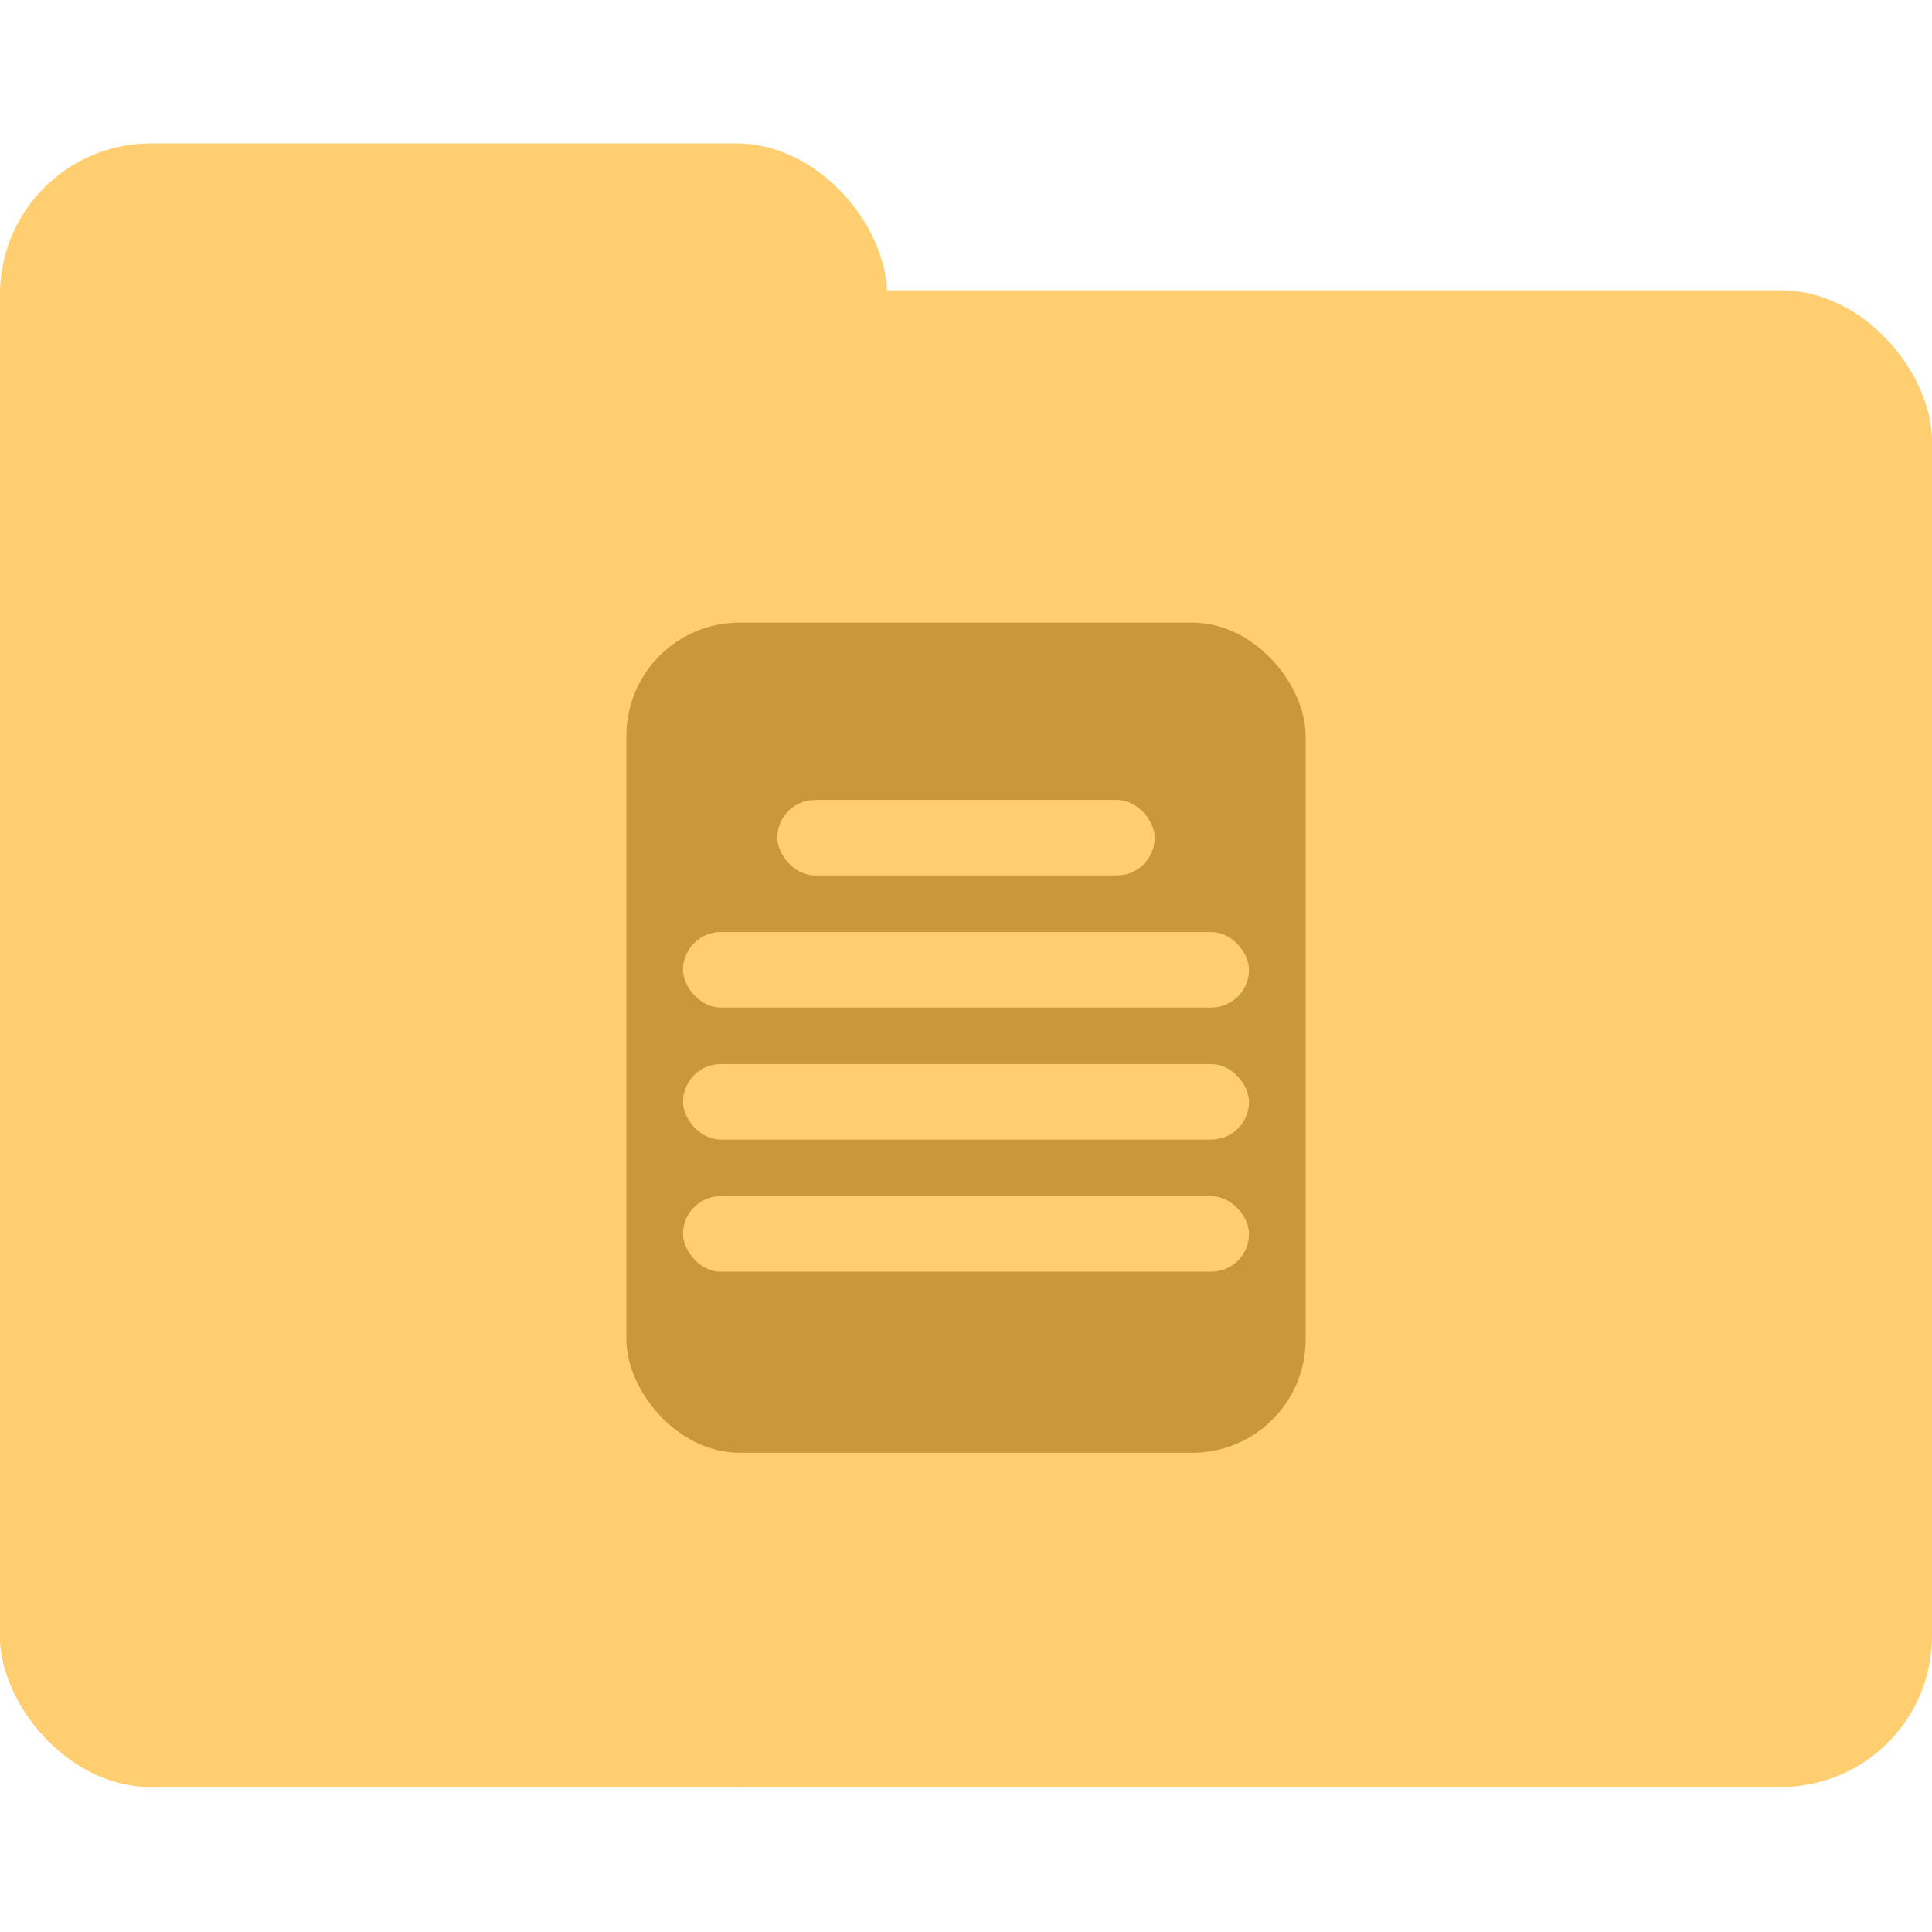 <svg width="512" height="512" viewBox="0 0 512 512" fill="none" xmlns="http://www.w3.org/2000/svg">
<rect y="76.941" width="512" height="396.62" rx="40" fill="#FFCE70"/>
<rect y="38" width="235.087" height="435.561" rx="40" fill="#FFCE70"/>
<rect x="166" y="165" width="180" height="220" rx="30" fill="#C9983B"/>
<rect x="206" y="212" width="100" height="20" rx="10" fill="#FFCE70"/>
<rect x="181" y="247" width="150" height="20" rx="10" fill="#FFCE70"/>
<rect x="181" y="282" width="150" height="20" rx="10" fill="#FFCE70"/>
<rect x="181" y="317" width="150" height="20" rx="10" fill="#FFCE70"/>
</svg>
